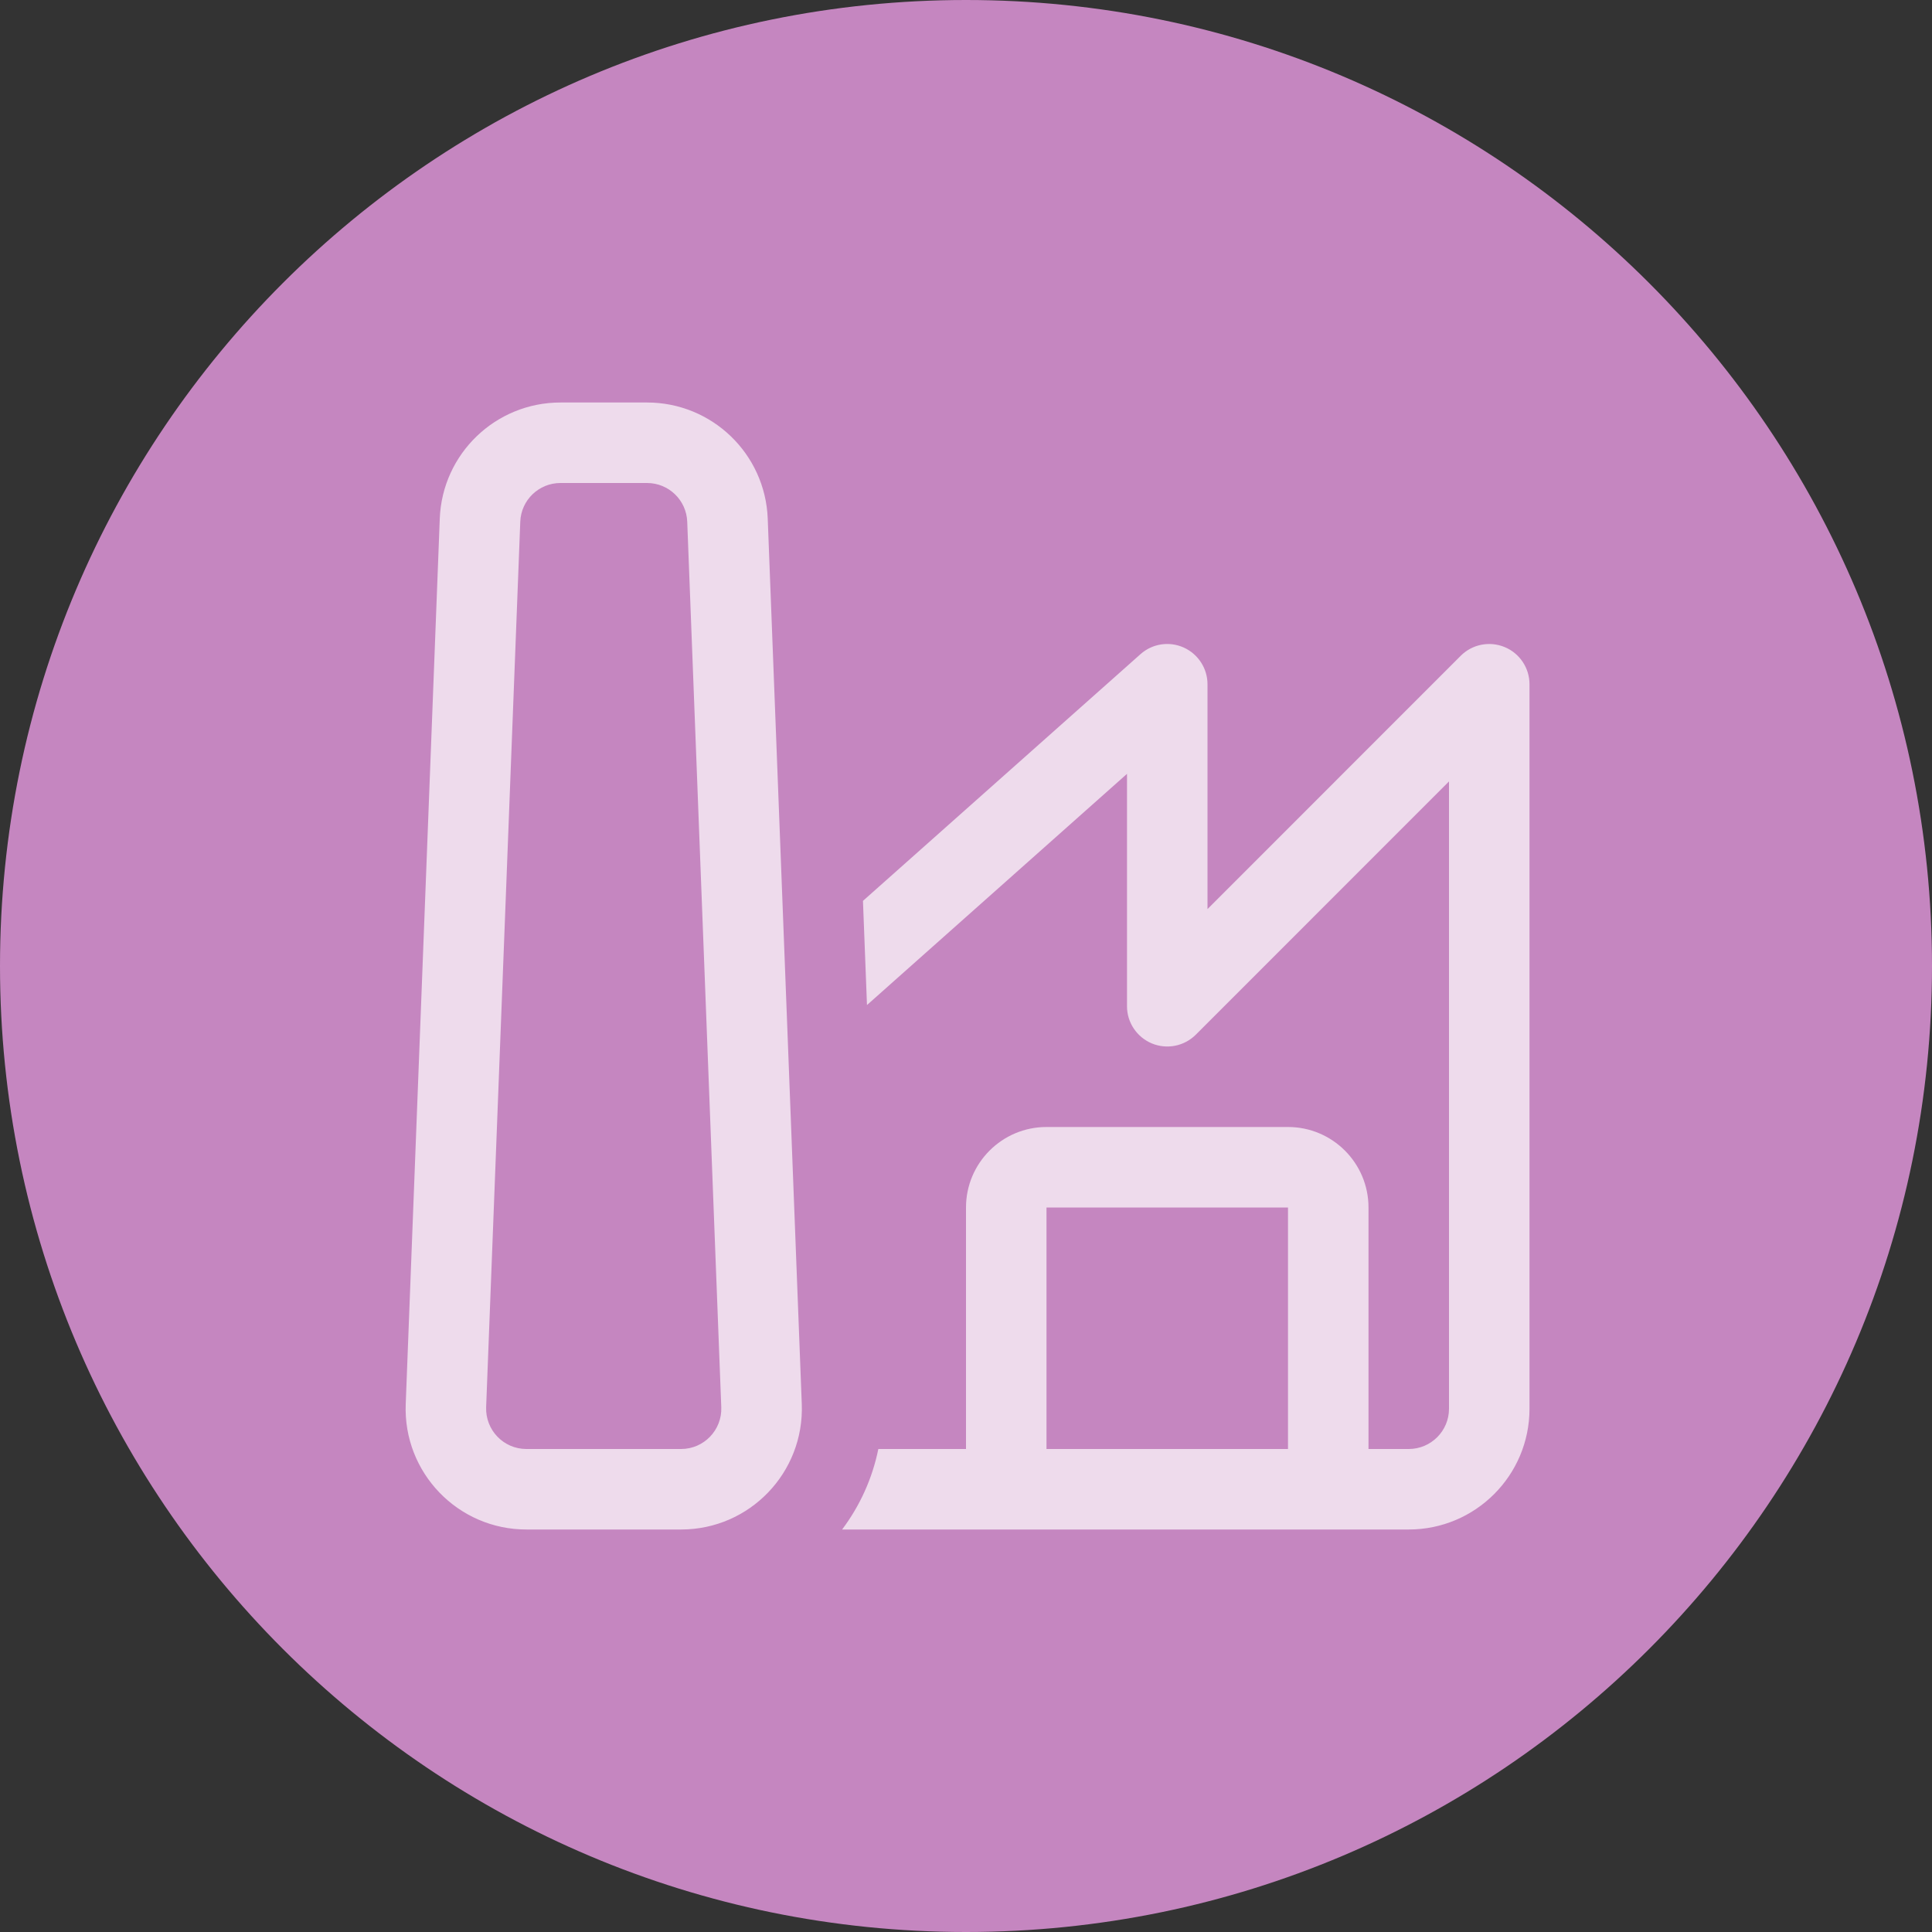 <svg width="24" height="24" viewBox="0 0 24 24" fill="none" xmlns="http://www.w3.org/2000/svg">
<rect x="0" y="0" width="24" height="24" fill="#333333" stroke="none"/>
<path d="M0 12C0 5.373 5.373 0 12 0V0C18.627 0 24 5.373 24 12V12C24 18.627 18.627 24 12 24V24C5.373 24 0 18.627 0 12V12Z" fill="#C586C0"/>
<path d="M5.463 6.442C5.494 5.637 6.156 5 6.962 5H8.038C8.844 5 9.506 5.637 9.537 6.442L9.96 17.442C9.992 18.293 9.312 19 8.461 19H6.539C5.688 19 5.007 18.293 5.04 17.442L5.463 6.442ZM6.962 6C6.694 6 6.473 6.212 6.463 6.481L6.039 17.481C6.029 17.764 6.255 18 6.539 18H8.461C8.744 18 8.971 17.764 8.96 17.481L8.537 6.481C8.527 6.212 8.306 6 8.038 6H6.962ZM17.5 19C18.328 19 19 18.328 19 17.5V8.5C19 8.298 18.878 8.115 18.691 8.038C18.504 7.961 18.289 8.003 18.146 8.146L15 11.293V8.5C15 8.303 14.884 8.125 14.705 8.044C14.525 7.963 14.315 7.995 14.168 8.126L10.72 11.191L10.77 12.485L14 9.613V12.5C14 12.702 14.122 12.884 14.309 12.962C14.495 13.039 14.71 12.997 14.854 12.854L18 9.707V17.5C18 17.776 17.776 18 17.5 18H17V15C17 14.448 16.552 14 16 14H13C12.448 14 12 14.448 12 15V18H10.911C10.836 18.369 10.68 18.709 10.461 19H17.5ZM13 18V15H16V18H13Z" fill="white" fill-opacity="0.7"/>
</svg>
